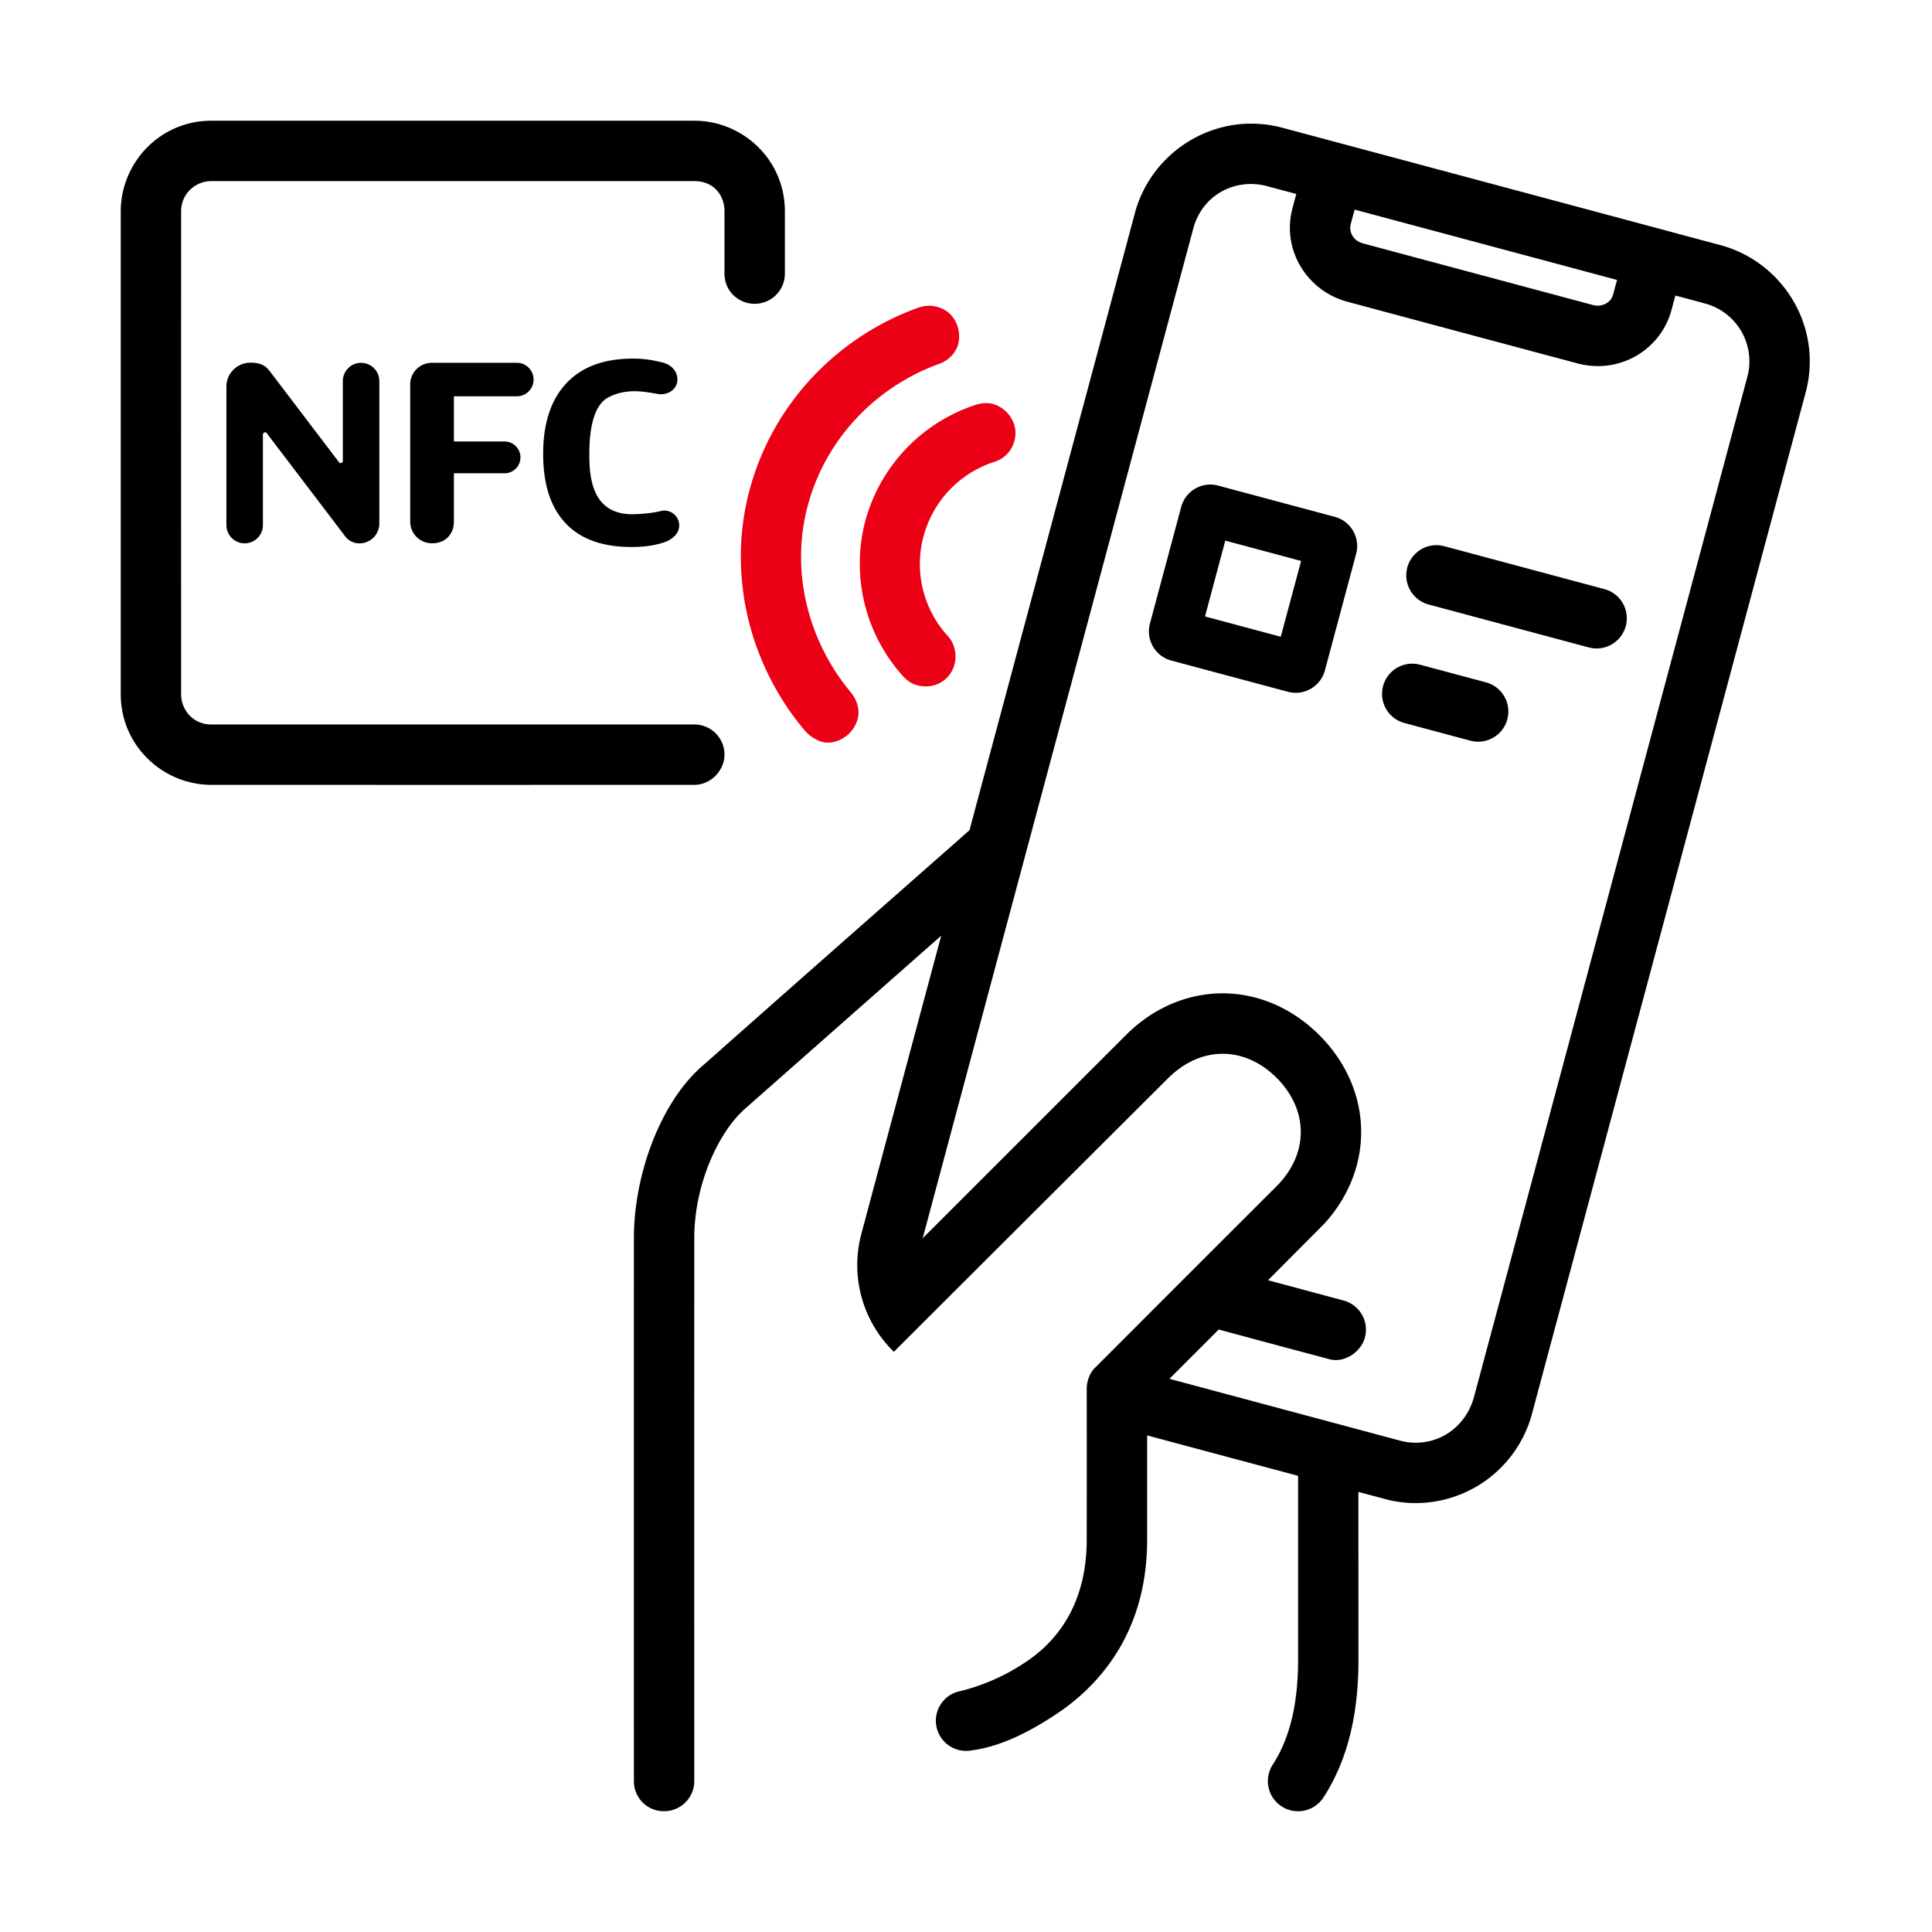 <svg id="icon" height="64" viewBox="0 0 64 64" width="64" xmlns="http://www.w3.org/2000/svg"><g fill="none" fill-rule="evenodd" transform="translate(3.999 3.999)"><path d="m38.485.234c4.836 1.294 9.672 2.59 14.507 3.887 2.064.553 3.408 2.7 2.822 4.888-3.02 11.276-6.04 22.55-9.064 33.825a3.991 3.991 0 0 1 -4.694 2.869l-1.056-.279.001 5.577c0 1.853-.384 3.348-1.16 4.544a1 1 0 1 1 -1.679-1.088c.512-.79.838-1.878.84-3.456v-6.111l-5-1.339v3.451c0 2.472-1.025 4.322-2.717 5.578-1.157.821-2.192 1.29-3.105 1.406a1 1 0 0 1 -.471-1.94 6.792 6.792 0 0 0 2.224-.957c1.254-.813 2.066-2.139 2.067-4.089.002-1.667.002-3.333 0-5 0-.221.09-.523.293-.707 1.998-2.002 3.998-4.002 5.999-5.999 1.065-1.07 1.065-2.518 0-3.587-1.022-1.024-2.46-1.103-3.585 0a16887.19 16887.19 0 0 0 -9.095 9.074 4.004 4.004 0 0 1 -1.079-3.9c.881-3.296 1.763-6.59 2.647-9.885l-6.472 5.71c-.94.813-1.708 2.588-1.708 4.294-.002 6-.002 12 0 18a1 1 0 0 1 -1 1 .99.99 0 0 1 -1-1c-.002-6-.002-12 0-18 0-2.072.879-4.534 2.339-5.75l.487-.431.485-.43c3.876-3.432 7.5-6.61 7.788-6.872l.018-.017 5.48-20.445c.553-2.063 2.709-3.404 4.888-2.821zm2.39 2.71-.13.484a.516.516 0 0 0 .238.563l.077.042.087.03 7.626 2.043a.57.57 0 0 0 .428-.05.495.495 0 0 0 .211-.226l.026-.073.13-.483-8.694-2.33zm-5.346.63c-2.989 11.148-5.977 22.296-8.963 33.446l6.728-6.726c1.847-1.85 4.566-1.85 6.416.001 1.785 1.793 1.84 4.393.166 6.237l-1.87 1.878 2.503.672a1 1 0 0 1 .707 1.224c-.133.496-.707.877-1.225.707-1.206-.32-2.413-.644-3.619-.97l-1.633 1.633 7.641 2.048c1.014.272 2.1-.272 2.439-1.408a112765 112765 0 0 0 9.063-33.825 1.982 1.982 0 0 0 -1.408-2.438c-.324-.089-.65-.176-.974-.261l-.13.483c-.35 1.304-1.712 2.138-3.115 1.763-2.542-.678-5.084-1.36-7.626-2.043-1.301-.349-2.18-1.683-1.816-3.085.042-.162.085-.323.13-.483l-.975-.261c-1.014-.272-2.131.261-2.439 1.408zm7.403 14.423.114.024 2.174.582a1 1 0 0 1 -.404 1.956l-.114-.024-2.173-.582a1 1 0 0 1 .403-1.956zm-6.578-5.91 3.864 1.035a1 1 0 0 1 .707 1.224l-1.035 3.864a1 1 0 0 1 -1.225.707l-3.864-1.035a1 1 0 0 1 -.707-1.225l1.036-3.863a1 1 0 0 1 1.224-.708zm.236 1.823-.672 2.511 2.51.673.674-2.511zm-17.589-13.91c1.598 0 3 1.284 3 3v2.065a1 1 0 0 1 -1 1c-.513 0-1-.397-1-1v-2.065c0-.513-.34-1-1-1h-16c-.513 0-1 .405-1 1-.002 5.334-.002 10.667 0 16 0 .513.39 1 1 1h16a1 1 0 0 1 1 1c0 .513-.443 1-1 1-5.333.002-10.666.002-16 0-1.597 0-3-1.29-3-3v-16c0-1.597 1.29-3 3-3zm24.725 14.07.114.023 5.313 1.424a1 1 0 0 1 -.403 1.955l-.115-.023-5.312-1.424a1 1 0 0 1 .403-1.955zm-26.756-6.19c.372 0 .637.046.973.128.382.093.538.395.49.655-.049.26-.333.445-.652.387-.487-.088-1.063-.188-1.637.12-.574.31-.62 1.36-.62 1.859v.088c.005.729.104 1.954 1.48 1.918.246-.006.61-.035.882-.105a.493.493 0 0 1 .609.396c.054.35-.252.539-.423.615-.316.12-.7.18-1.151.18-.965 0-1.694-.263-2.187-.79-.494-.526-.74-1.29-.74-2.294 0-1.014.256-1.794.769-2.34.512-.545 1.248-.817 2.207-.817zm-12.68.135c.437-.003.558.164.7.352l2.24 2.945c.045.06.128.021.128-.043v-2.644a.604.604 0 1 1 1.209 0v4.716a.66.66 0 0 1 -.658.66.584.584 0 0 1 -.476-.238l-2.595-3.411c-.055-.073-.128 0-.128.043v3a.604.604 0 0 1 -1.209 0v-4.587c0-.436.353-.79.79-.793zm8.832.004a.555.555 0 1 1 0 1.11h-2.085v1.497h1.678a.526.526 0 1 1 0 1.053h-1.678v1.604c0 .394-.265.714-.714.714a.716.716 0 0 1 -.733-.714v-4.548c0-.394.32-.715.715-.715z" fill="#282D37" style="fill: currentColor;fill: currentColor" fill-rule="nonzero"/><path d="m17.266 13.718c0 .399.399.939 1.056.939.282 0 .587-.18.775-.446 1.29-1.831 3.38-2.981 5.61-2.981 2.278 0 4.372 1.15 5.655 2.983.196.28.495.444.8.444.447 0 1.01-.352 1.01-.986 0-.235-.07-.434-.191-.608-1.655-2.373-4.362-3.829-7.274-3.829-2.864 0-5.572 1.456-7.226 3.83a1.273 1.273 0 0 0 -.215.654zm2.629 2.559c0 .563.422 1.009.986 1.009.352 0 .68-.188.845-.446a3.533 3.533 0 0 1 2.981-1.643c1.22 0 2.344.61 3.007 1.642a.983.983 0 0 0 .843.447c.587 0 .986-.516.986-1.01 0-.187-.07-.381-.19-.561a5.59 5.59 0 0 0 -4.646-2.513 5.567 5.567 0 0 0 -4.625 2.51c-.14.215-.187.377-.187.565z" fill="#EC0016" style="fill:#EC0016;fill: #EC0016" transform="matrix(.259 -.966 .966 .259 5.513 33.705)"/></g></svg>
